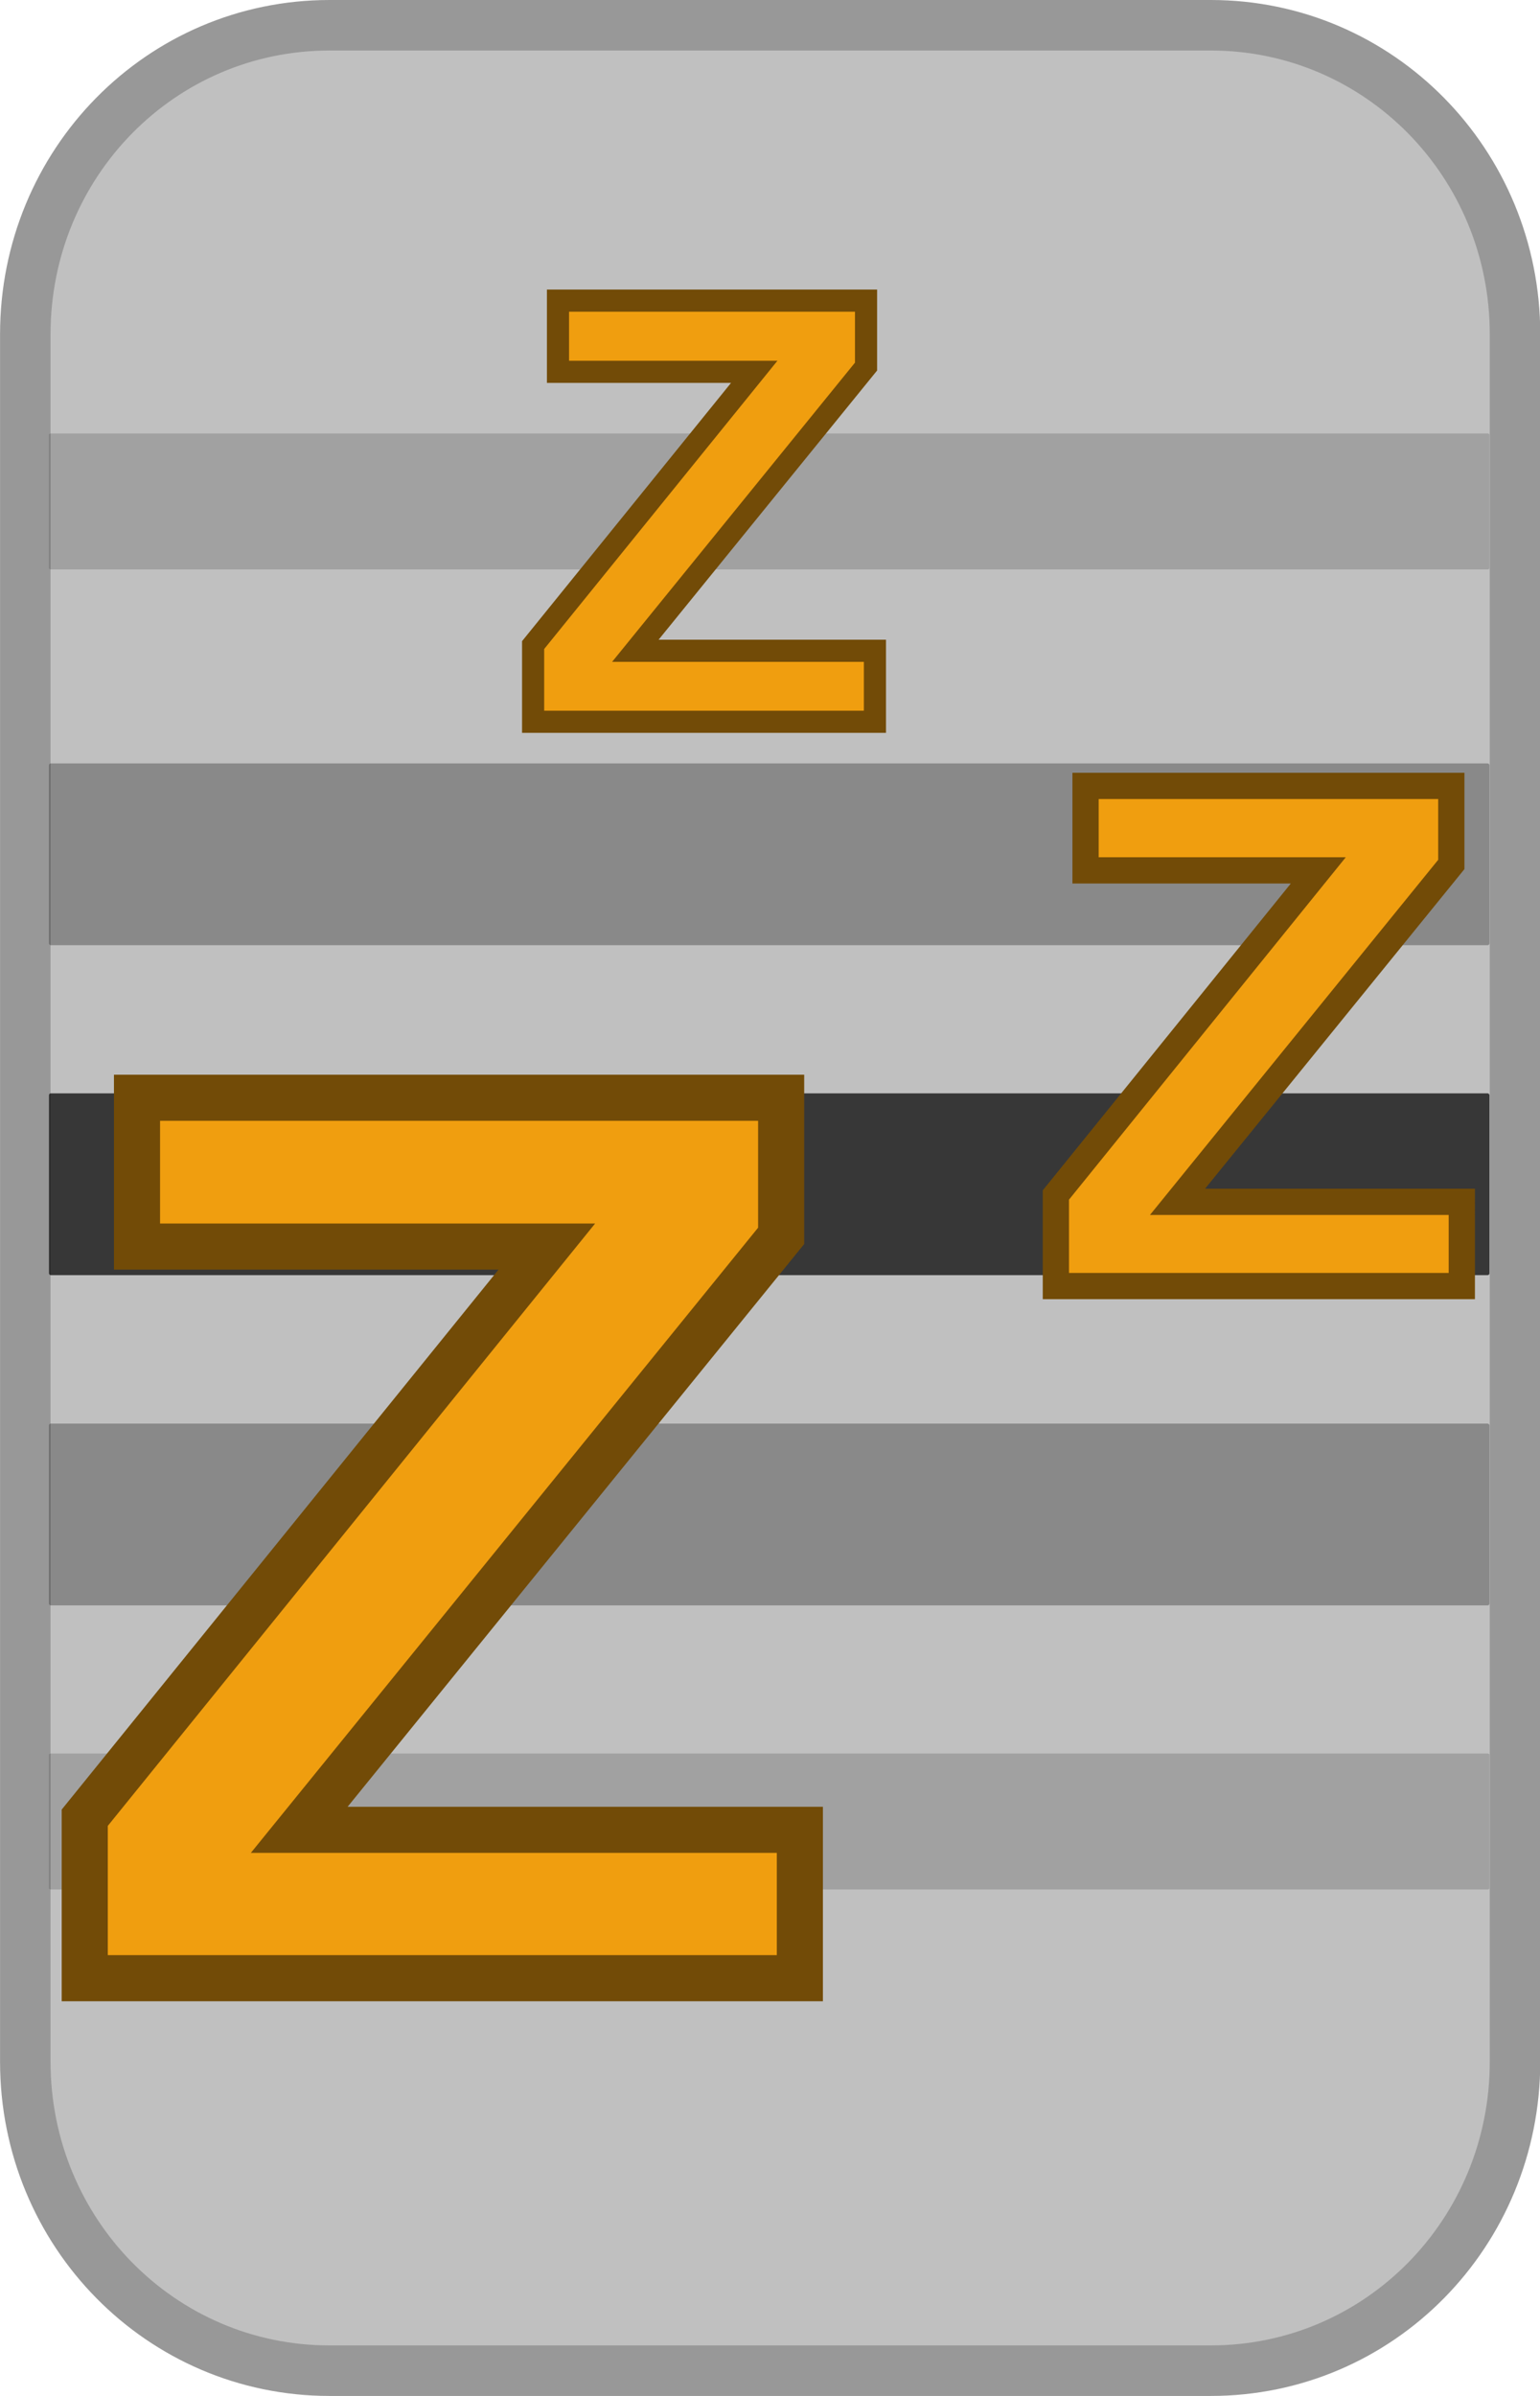 <?xml version="1.0" encoding="UTF-8" standalone="no"?>
<!-- Created with Inkscape (http://www.inkscape.org/) -->

<svg
   width="18.672"
   height="29.038"
   viewBox="0 0 4.94 7.683"
   version="1.1"
   id="svg1"
   xml:space="preserve"
   inkscape:version="1.3 (0e150ed6c4, 2023-07-21)"
   sodipodi:docname="CursorNoFunction.svg"
   xmlns:inkscape="http://www.inkscape.org/namespaces/inkscape"
   xmlns:sodipodi="http://sodipodi.sourceforge.net/DTD/sodipodi-0.dtd"
   xmlns="http://www.w3.org/2000/svg"
   xmlns:svg="http://www.w3.org/2000/svg"><sodipodi:namedview
     id="namedview1"
     pagecolor="#505050"
     bordercolor="#eeeeee"
     borderopacity="1"
     inkscape:showpageshadow="0"
     inkscape:pageopacity="0"
     inkscape:pagecheckerboard="0"
     inkscape:deskcolor="#d1d1d1"
     inkscape:document-units="mm"
     inkscape:zoom="15.279538"
     inkscape:cx="14.791023"
     inkscape:cy="13.285742"
     inkscape:window-width="1280"
     inkscape:window-height="961"
     inkscape:window-x="-8"
     inkscape:window-y="-8"
     inkscape:window-maximized="1"
     inkscape:current-layer="layer1" /><defs
     id="defs1"><rect
       x="1.5"
       y="-34.75"
       width="29.5"
       height="32"
       id="rect15" /><rect
       x="1.5"
       y="-34.75"
       width="29.5"
       height="32"
       id="rect15-1" /></defs><g
     inkscape:label="Layer 1"
     inkscape:groupmode="layer"
     id="layer1"><path
       id="rect1"
       style="fill:#c0c0c0;fill-opacity:1;fill-rule:evenodd;stroke:#989898;stroke-width:0.162;stroke-linecap:round;stroke-linejoin:round;stroke-opacity:1"
       d="m 1.057,0.081 h 2.827 c 0.54,0 0.976,0.442 0.976,0.991 v 5.539 c 0,0.549 -0.435,0.991 -0.976,0.991 H 1.057 c -0.54,0 -0.976,-0.442 -0.976,-0.991 V 1.072 c 0,-0.549 0.435,-0.991 0.976,-0.991 z" /><rect
       style="fill:#000000;fill-opacity:0.714;fill-rule:evenodd;stroke:none;stroke-width:0.169;stroke-linecap:round;stroke-linejoin:round"
       id="rect3"
       width="4.621"
       height="0.583"
       x="0.157"
       y="3.506"
       rx="0.006"
       ry="0.006" /><rect
       style="fill:#000000;fill-opacity:0.286;fill-rule:evenodd;stroke:none;stroke-width:0.169;stroke-linecap:round;stroke-linejoin:round"
       id="rect4"
       width="4.621"
       height="0.583"
       x="0.157"
       y="2.448"
       rx="0.006"
       ry="0.006" /><rect
       style="fill:#000000;fill-opacity:0.163;fill-rule:evenodd;stroke:none;stroke-width:0.146;stroke-linecap:round;stroke-linejoin:round"
       id="rect5"
       width="4.621"
       height="0.436"
       x="0.157"
       y="1.39"
       rx="0.006"
       ry="0.004" /><rect
       style="fill:#000000;fill-opacity:0.286;fill-rule:evenodd;stroke:none;stroke-width:0.169;stroke-linecap:round;stroke-linejoin:round"
       id="rect6"
       width="4.621"
       height="0.583"
       x="0.157"
       y="4.565"
       rx="0.006"
       ry="0.006" /><rect
       style="fill:#000000;fill-opacity:0.163;fill-rule:evenodd;stroke:none;stroke-width:0.146;stroke-linecap:round;stroke-linejoin:round"
       id="rect7"
       width="4.621"
       height="0.436"
       x="0.157"
       y="5.623"
       rx="0.006"
       ry="0.004" /><g
       inkscape:label="Layer 1"
       id="layer1-7"
       transform="matrix(0.732,0,0,0.732,-8.27,0.628)"><path
         style="font-weight:bold;font-size:7.056px;line-height:125%;font-family:Arial;-inkscape-font-specification:'Arial Bold';letter-spacing:0px;word-spacing:0px;fill:#f09e0f;fill-opacity:1;stroke:#724b07;stroke-width:0.202px;stroke-opacity:1"
         d="M 11.669,7.808 V 7.105 l 2.025,-2.502 H 11.898 V 3.951 h 2.823 v 0.605 l -2.112,2.602 h 2.194 v 0.65 z"
         id="text3"
         aria-label="Z" /><path
         style="font-weight:bold;font-size:7.056px;line-height:125%;font-family:Arial;-inkscape-font-specification:'Arial Bold';letter-spacing:0px;word-spacing:0px;fill:#f09e0f;fill-opacity:1;stroke:#724b07;stroke-width:0.115px;stroke-opacity:1"
         d="M 15.925,4.776 V 4.377 L 17.075,2.955 H 16.055 V 2.585 h 1.603 v 0.344 l -1.2,1.478 h 1.246 V 4.776 Z"
         id="path3"
         aria-label="Z" /><path
         style="font-weight:bold;font-size:7.056px;line-height:125%;font-family:Arial;-inkscape-font-specification:'Arial Bold';letter-spacing:0px;word-spacing:0px;fill:#f09e0f;fill-opacity:1;stroke:#724b07;stroke-width:0.097px;stroke-opacity:1"
         d="M 13.634,2.304 V 1.968 l 0.969,-1.197 h -0.86 v -0.312 h 1.35 v 0.289 l -1.011,1.245 h 1.05 v 0.311 z"
         id="path4"
         aria-label="Z" /></g></g></svg>
